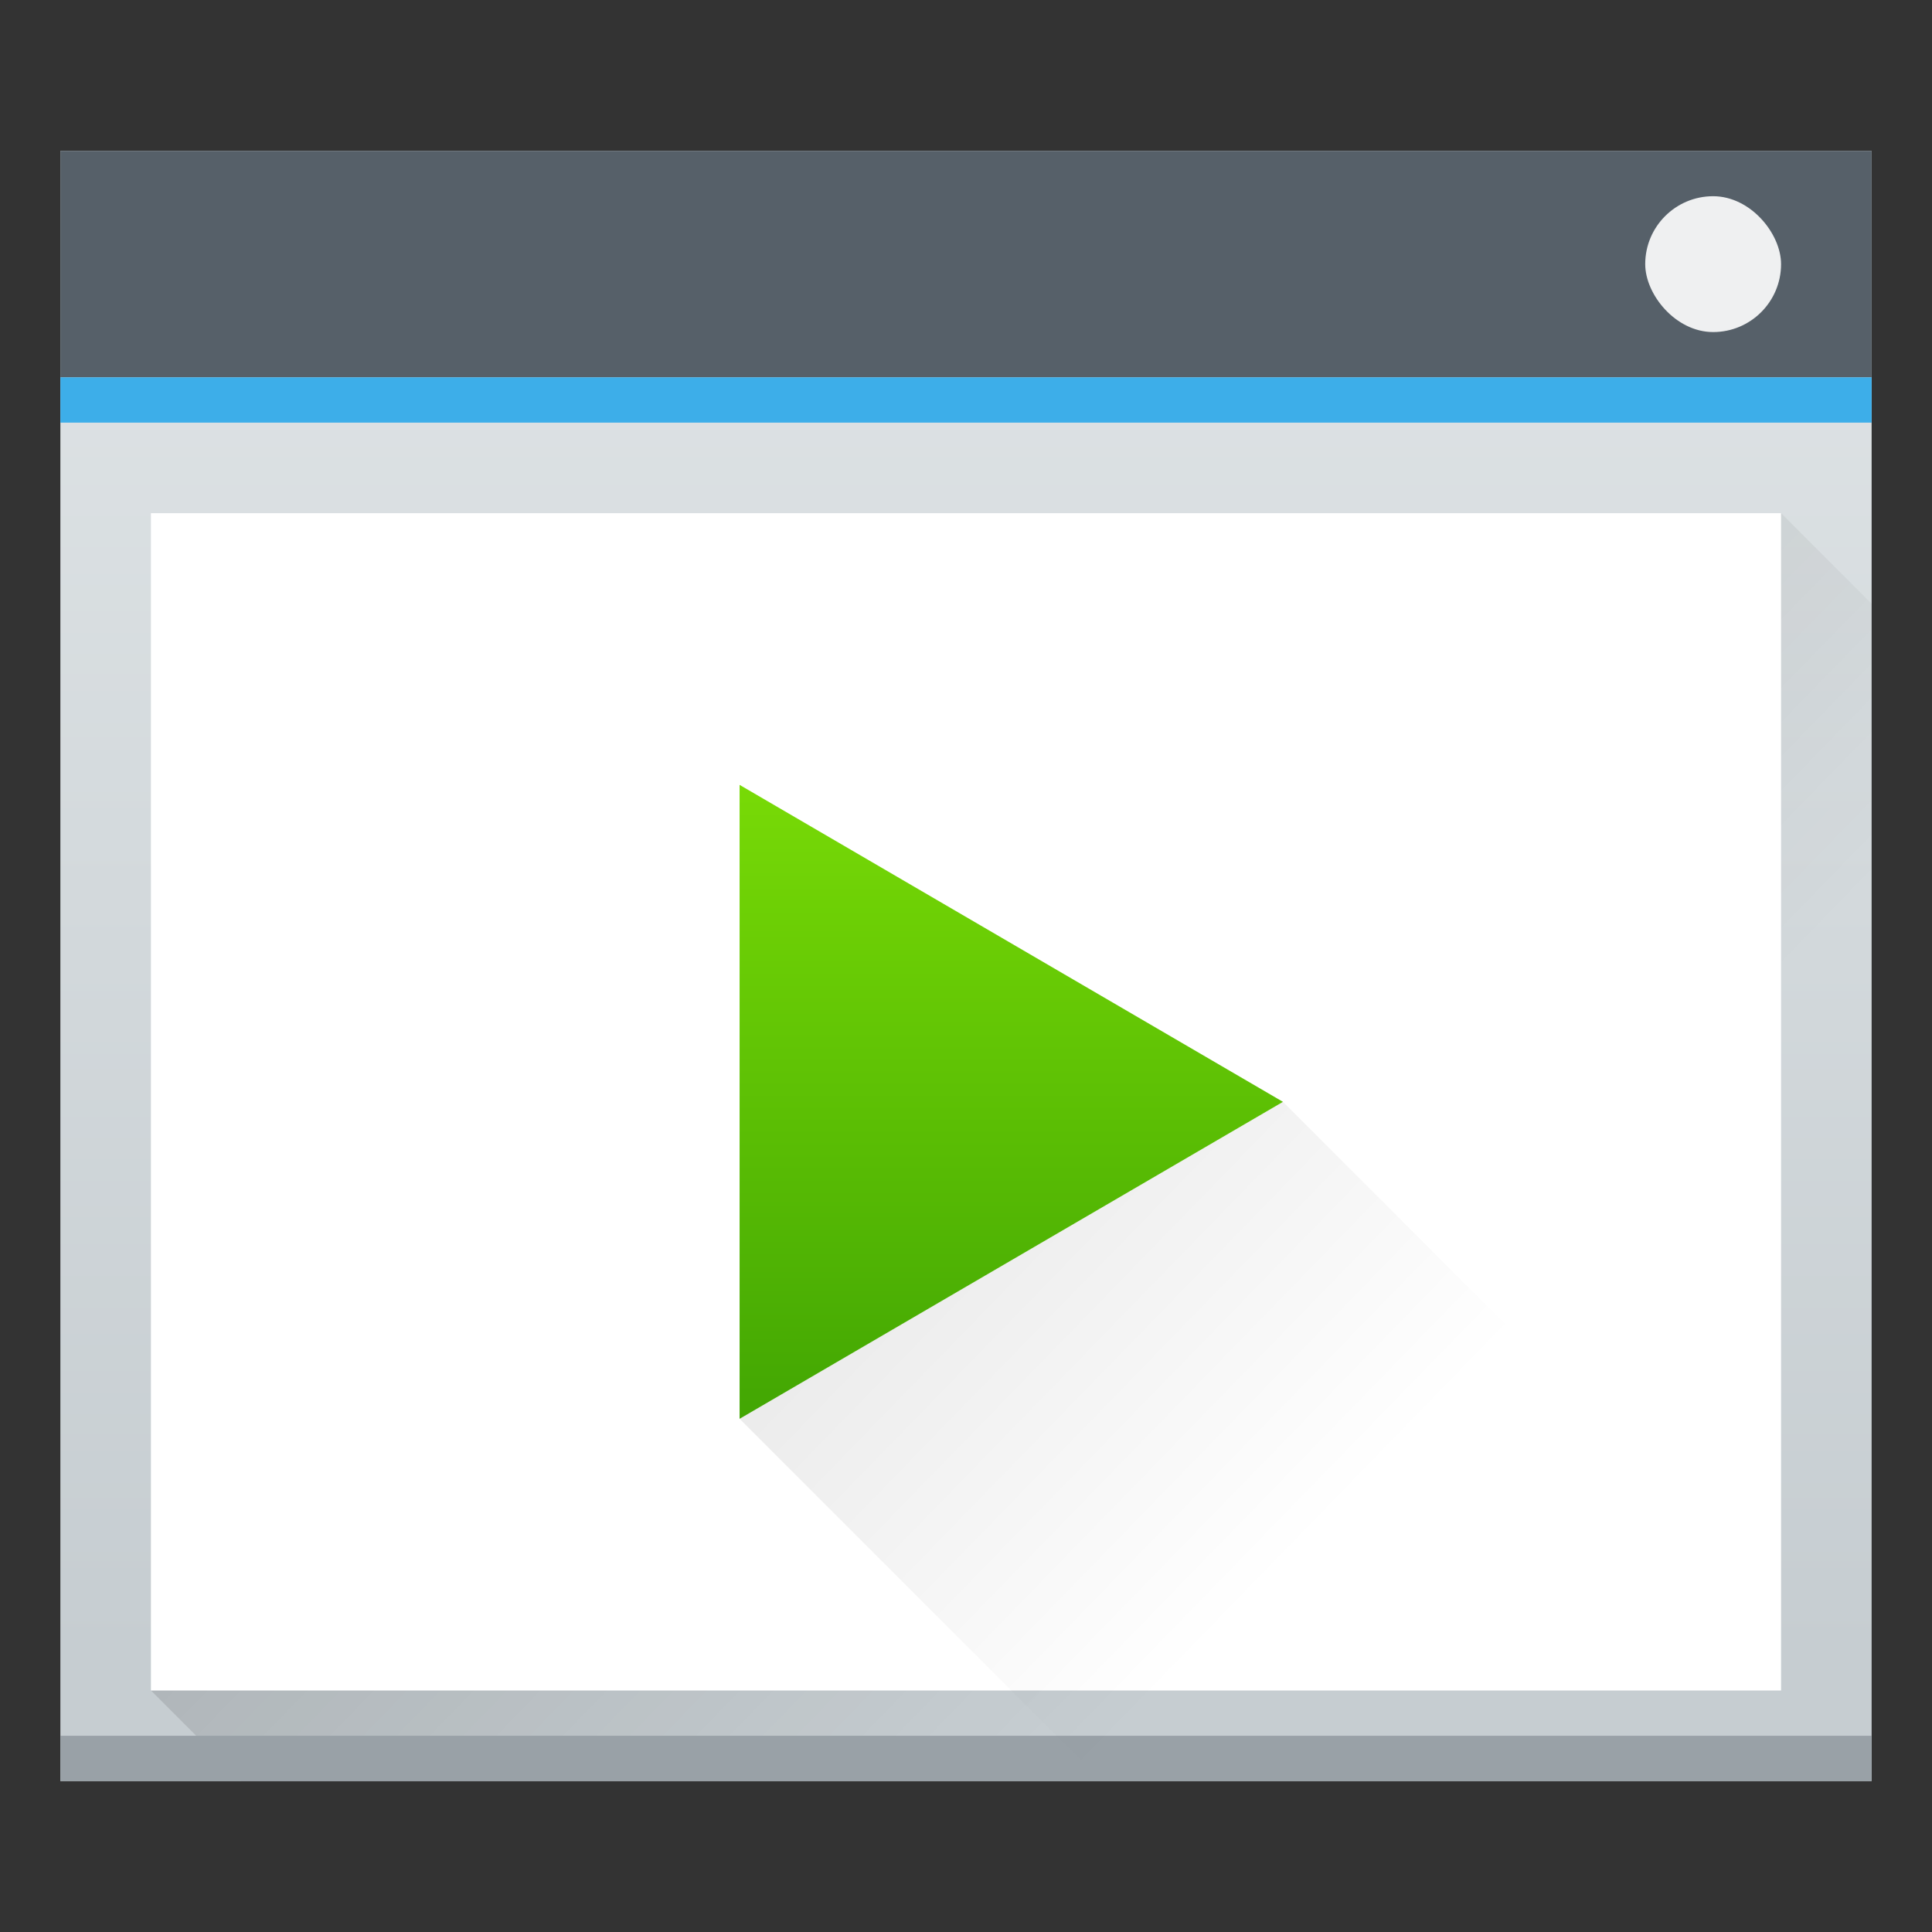 <?xml version="1.0" encoding="UTF-8" standalone="no"?>
<svg
   width="32"
   height="32"
   viewBox="0 0 32 32"
   version="1.1"
   id="svg41"
   sodipodi:docname="cs-startup-programs.svg"
   inkscape:version="1.1 (c4e8f9ed74, 2021-05-24)"
   xmlns:inkscape="http://www.inkscape.org/namespaces/inkscape"
   xmlns:sodipodi="http://sodipodi.sourceforge.net/DTD/sodipodi-0.dtd"
   xmlns:xlink="http://www.w3.org/1999/xlink"
   xmlns="http://www.w3.org/2000/svg"
   xmlns:svg="http://www.w3.org/2000/svg">
  <rect x="0" y="0" width="32" height="32" fill="#333333" stroke="none"/>
  <sodipodi:namedview
     id="namedview43"
     pagecolor="#ffffff"
     bordercolor="#666666"
     borderopacity="1.0"
     inkscape:pageshadow="2"
     inkscape:pageopacity="0.0"
     inkscape:pagecheckerboard="0"
     showgrid="false"
     inkscape:zoom="14.354167"
     inkscape:cx="23.965167"
     inkscape:cy="24"
     inkscape:window-width="1920"
     inkscape:window-height="1021"
     inkscape:window-x="0"
     inkscape:window-y="29"
     inkscape:window-maximized="1"
     inkscape:current-layer="svg41" />
  <defs
     id="defs21">
    <linearGradient
       id="linearGradient4393">
      <stop
         style="stop-color:#000000;stop-opacity:1;"
         offset="0"
         id="stop2" />
      <stop
         style="stop-color:#000000;stop-opacity:0;"
         offset="1"
         id="stop4" />
    </linearGradient>
    <linearGradient
       gradientTransform="matrix(1,0,0,0.875,-384.321,-448.823)"
       xlink:href="#linearGradient4298"
       id="linearGradient4308"
       y1="539.798"
       y2="527.798"
       x2="0"
       gradientUnits="userSpaceOnUse" />
    <linearGradient
       id="linearGradient4298">
      <stop
         style="stop-color:#42a603"
         id="stop8" />
      <stop
         offset="1"
         style="stop-color:#78da06"
         id="stop10" />
    </linearGradient>
    <linearGradient
       gradientTransform="matrix(0.937,0,0,0.964,1,0.571)"
       xlink:href="#linearGradient4393"
       id="linearGradient4256"
       y1="11"
       x1="5"
       y2="27"
       x2="21"
       gradientUnits="userSpaceOnUse" />
    <linearGradient
       id="linearGradient4643-8"
       xlink:href="#linearGradient4303-6"
       y1="543.798"
       y2="502.655"
       x2="0"
       gradientUnits="userSpaceOnUse"
       gradientTransform="matrix(0.625,0,0,0.612,-239.357,-305.376)" />
    <linearGradient
       id="linearGradient4303-6">
      <stop
         style="stop-color:#c6cdd1"
         id="stop15" />
      <stop
         offset="1"
         style="stop-color:#e0e5e7"
         id="stop17" />
    </linearGradient>
    <linearGradient
       id="linearGradient4183"
       xlink:href="#linearGradient4393"
       y1="525.798"
       y2="540.798"
       x1="391.571"
       gradientUnits="userSpaceOnUse"
       x2="406.571"
       gradientTransform="matrix(0.937,0,0,0.964,-359.535,-496.804)" />
  </defs>
  <rect
     style="fill:url(#linearGradient4643-8);stroke-width:0.75"
     height="27"
     rx="0"
     y="2.5"
     x="1"
     width="30"
     id="rect23" />
  <path
     d="M 2.5,28 29.5,8.5 31,10 31,29.5 4,29.5 Z"
     style="opacity:0.2;fill:url(#linearGradient4183);fill-rule:evenodd;stroke-width:0.75"
     id="path25" />
  <rect
     style="fill:#99a1a7;stroke-width:0.75"
     height="0.75"
     y="28.75"
     x="1"
     width="30"
     id="rect27" />
  <rect
     style="fill:#566069;stroke-width:0.75"
     height="3.75"
     y="2.5"
     x="1"
     width="30"
     id="rect29" />
  <rect
     style="fill:#3daee9;stroke-width:0.75"
     height="0.75"
     y="6.25"
     x="1"
     width="30"
     id="rect31" />
  <rect
     style="fill:#ffffff;stroke-width:0.75"
     height="19.5"
     y="8.5"
     x="2.5"
     width="27"
     id="rect33" />
  <rect
     style="fill:#eff0f1;stroke-width:0.75"
     height="2.25"
     rx="1.125"
     y="3.25"
     x="27.25"
     width="2.25"
     id="rect35" />
  <path
     style="opacity:0.2;fill:url(#linearGradient4256);fill-rule:evenodd;stroke-width:0.75"
     d="m 21.25,18.25 -9,5.25 6,6 H 31 V 28 Z"
     id="path37" />
  <path
     style="fill:url(#linearGradient4308);fill-rule:evenodd;stroke-width:0.75"
     d="m 12.25,13 v 10.5 l 9,-5.25 z"
     id="path39" />
</svg>
